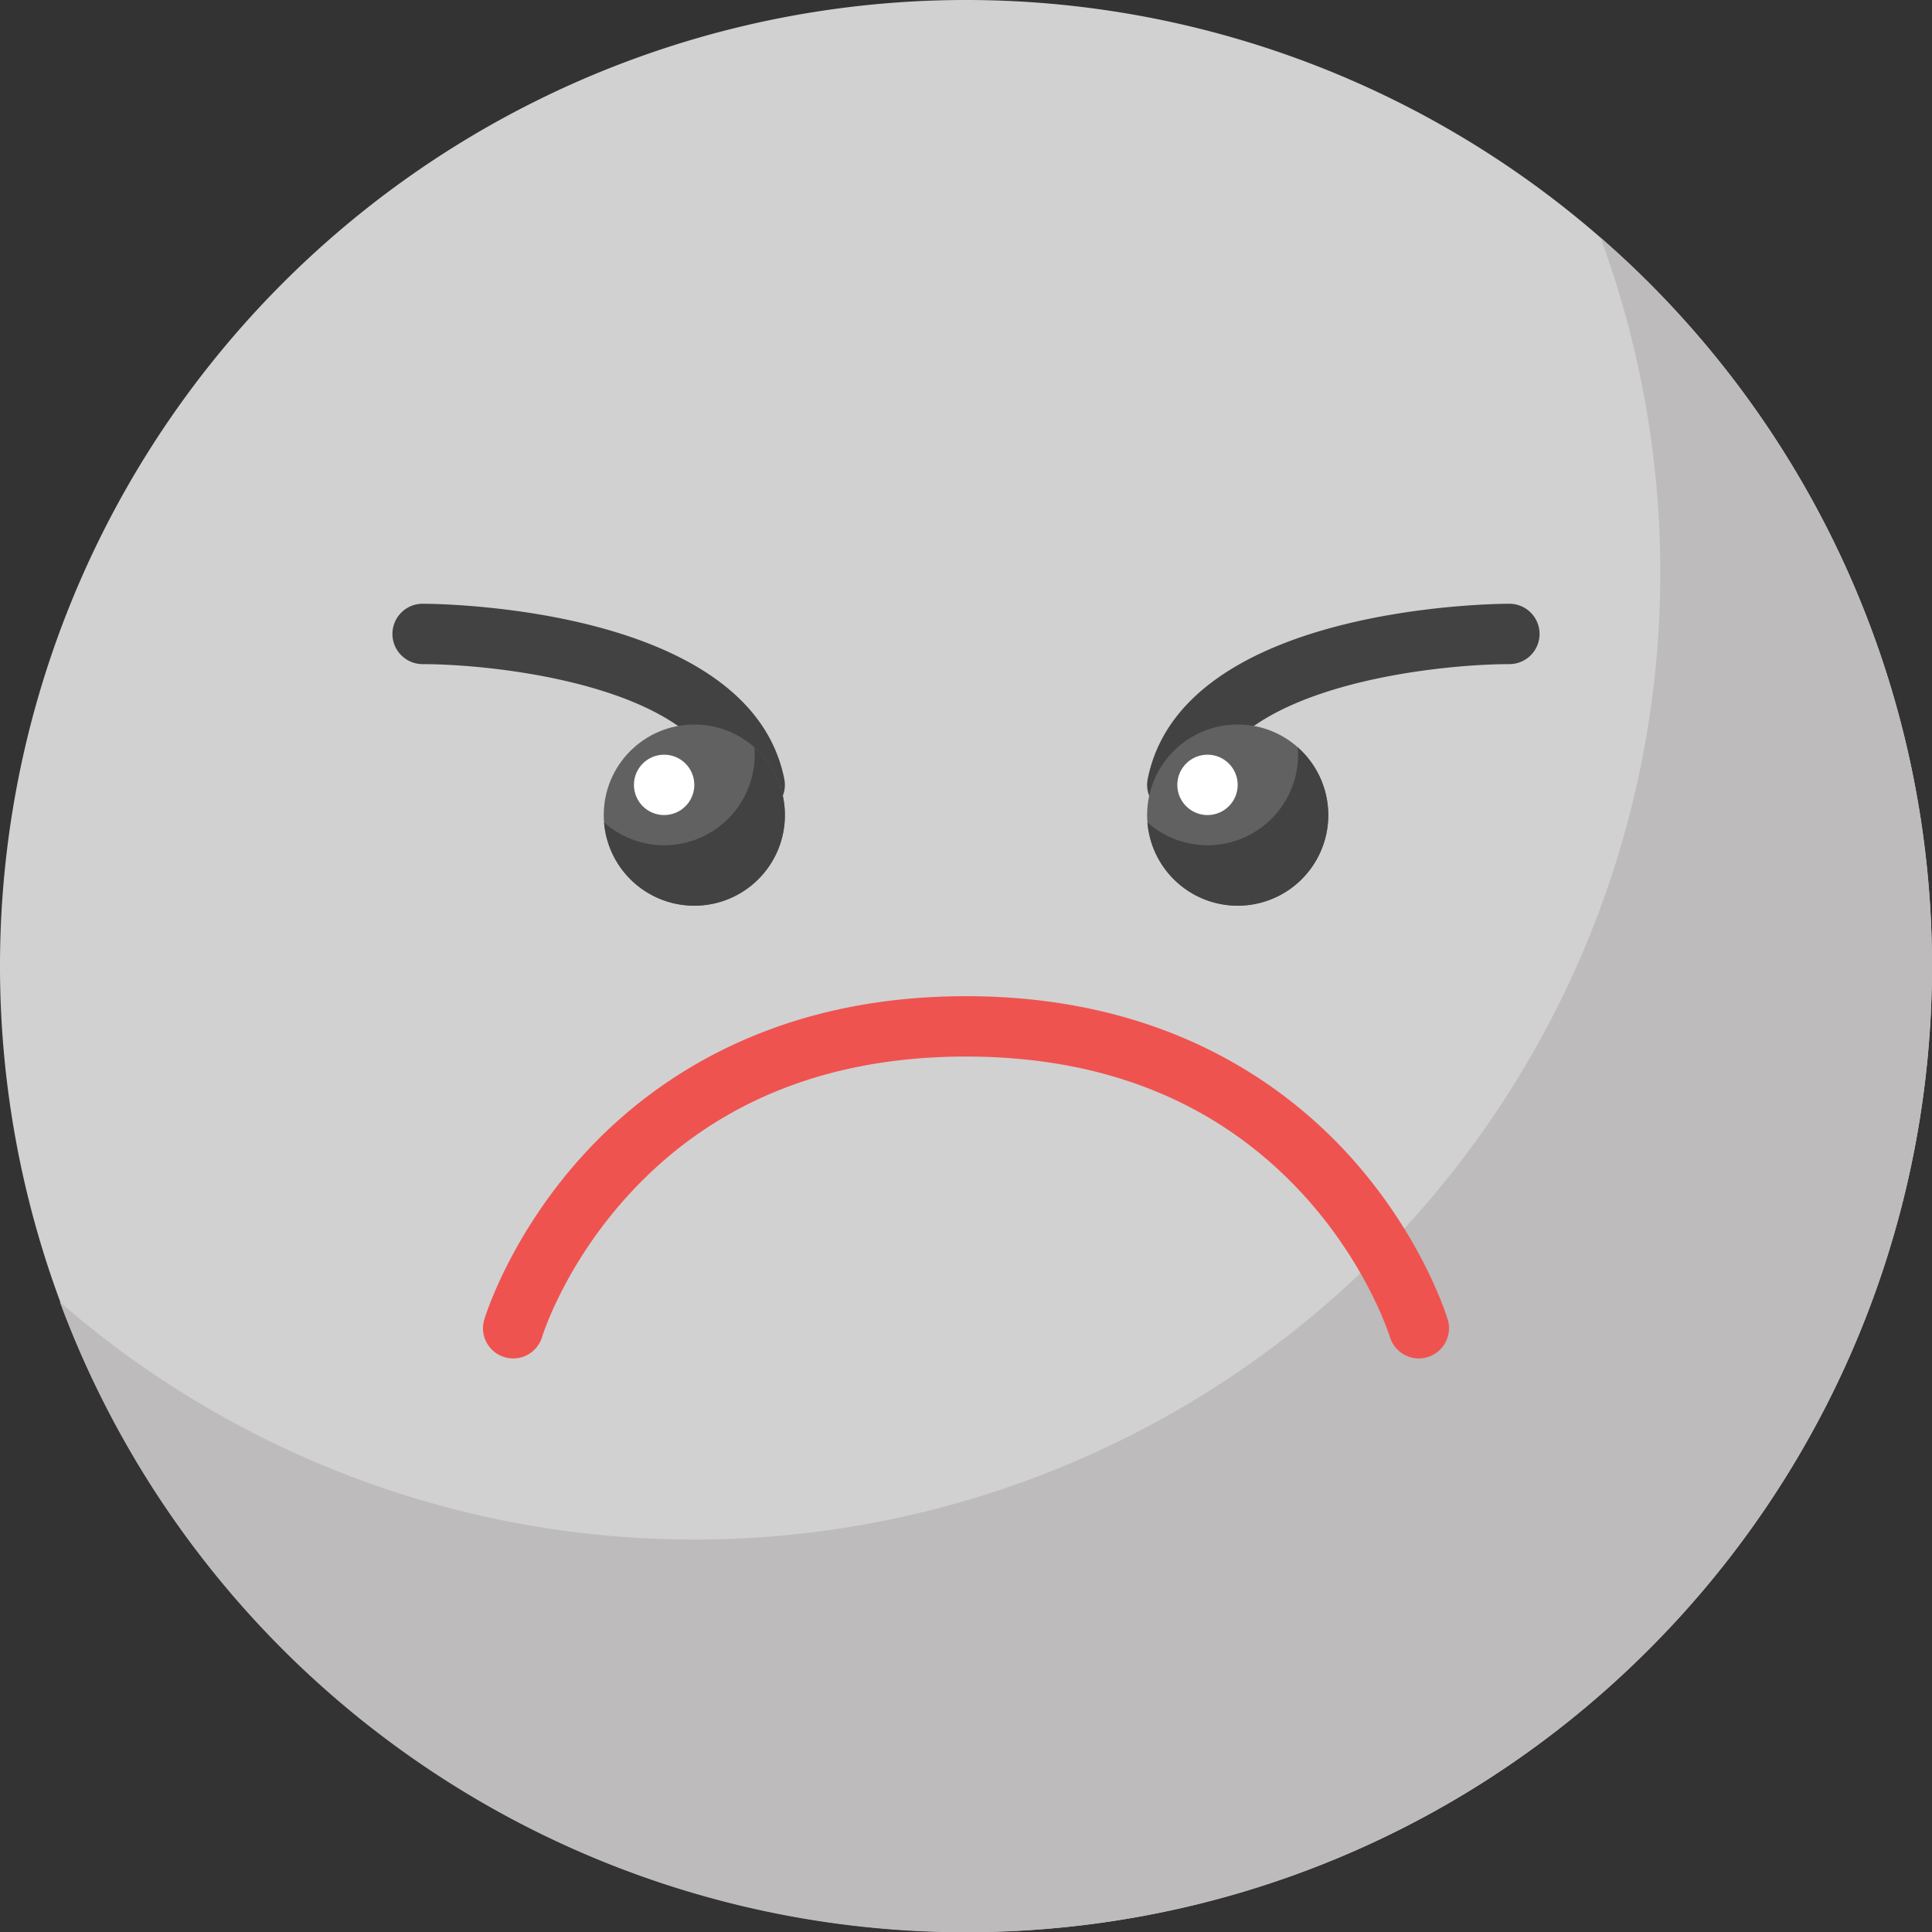 <svg id="Pouting_Face" height="512" viewBox="0 0 512 512" width="512" xmlns="http://www.w3.org/2000/svg" data-name="Pouting Face"><rect x="0" y="0" width="512" height="512" fill="#333333" stroke="none"/><g id="Flat"><path d="m256 512a256 256 0 0 1 -181.02-437.02 256 256 0 0 1 362.04 362.04 254.331 254.331 0 0 1 -181.02 74.98z" fill="#d1d1d1"/><path d="m437.02 74.98q-6.261-6.26-12.878-12.02a256.574 256.574 0 0 1 -59.122 270.06 256 256 0 0 1 -349.162 12.02 256.057 256.057 0 1 0 421.162-270.06z" fill="#bdbbbb"/><path d="m199.991 216a8 8 0 0 1 -7.836-6.433c-5.495-27.467-59.726-33.546-80.155-33.567a8 8 0 0 1 0-16c3.534 0 86.664.527 95.845 46.431a8 8 0 0 1 -6.276 9.414 8.11 8.11 0 0 1 -1.578.155z" fill="#424242"/><path d="m312.009 216a8.11 8.11 0 0 1 -1.578-.157 8 8 0 0 1 -6.276-9.414c9.181-45.902 92.311-46.429 95.845-46.429a8 8 0 0 1 0 16c-20.433.021-74.664 6.095-80.159 33.569a8 8 0 0 1 -7.832 6.431z" fill="#424242"/><circle cx="328" cy="216" fill="#616161" r="24"/><circle cx="320" cy="208" fill="#fff" r="8"/><circle cx="184" cy="216" fill="#616161" r="24"/><circle cx="176" cy="208" fill="#fff" r="8"/><g fill="#ef5350"><path 
fill="#ef5350" style="fill:#ef5350" d="m376 360a8 8 0 0 1 -7.66-5.7c-.051-.169-5.932-19-22.739-37.451-22.275-24.449-52.42-36.849-89.601-36.849-37.449 0-67.747 12.567-90.054 37.352-16.607 18.453-22.228 36.764-22.283 36.947a8 8 0 1 1 -15.326-4.6c.267-.887 6.734-21.961 25.717-43.053 17.51-19.454 49.411-42.646 101.946-42.646s84.436 23.192 101.946 42.648c18.983 21.092 25.45 42.166 25.717 43.053a8.005 8.005 0 0 1 -7.663 10.299z"/></g><path d="m343.915 198.057c.051.641.085 1.288.085 1.943a23.983 23.983 0 0 1 -39.915 17.943 24 24 0 1 0 39.83-19.886z" fill="#424242"/><path d="m199.915 198.057c.051.641.085 1.288.085 1.943a23.983 23.983 0 0 1 -39.915 17.943 24 24 0 1 0 39.83-19.886z" fill="#424242"/></g></svg>